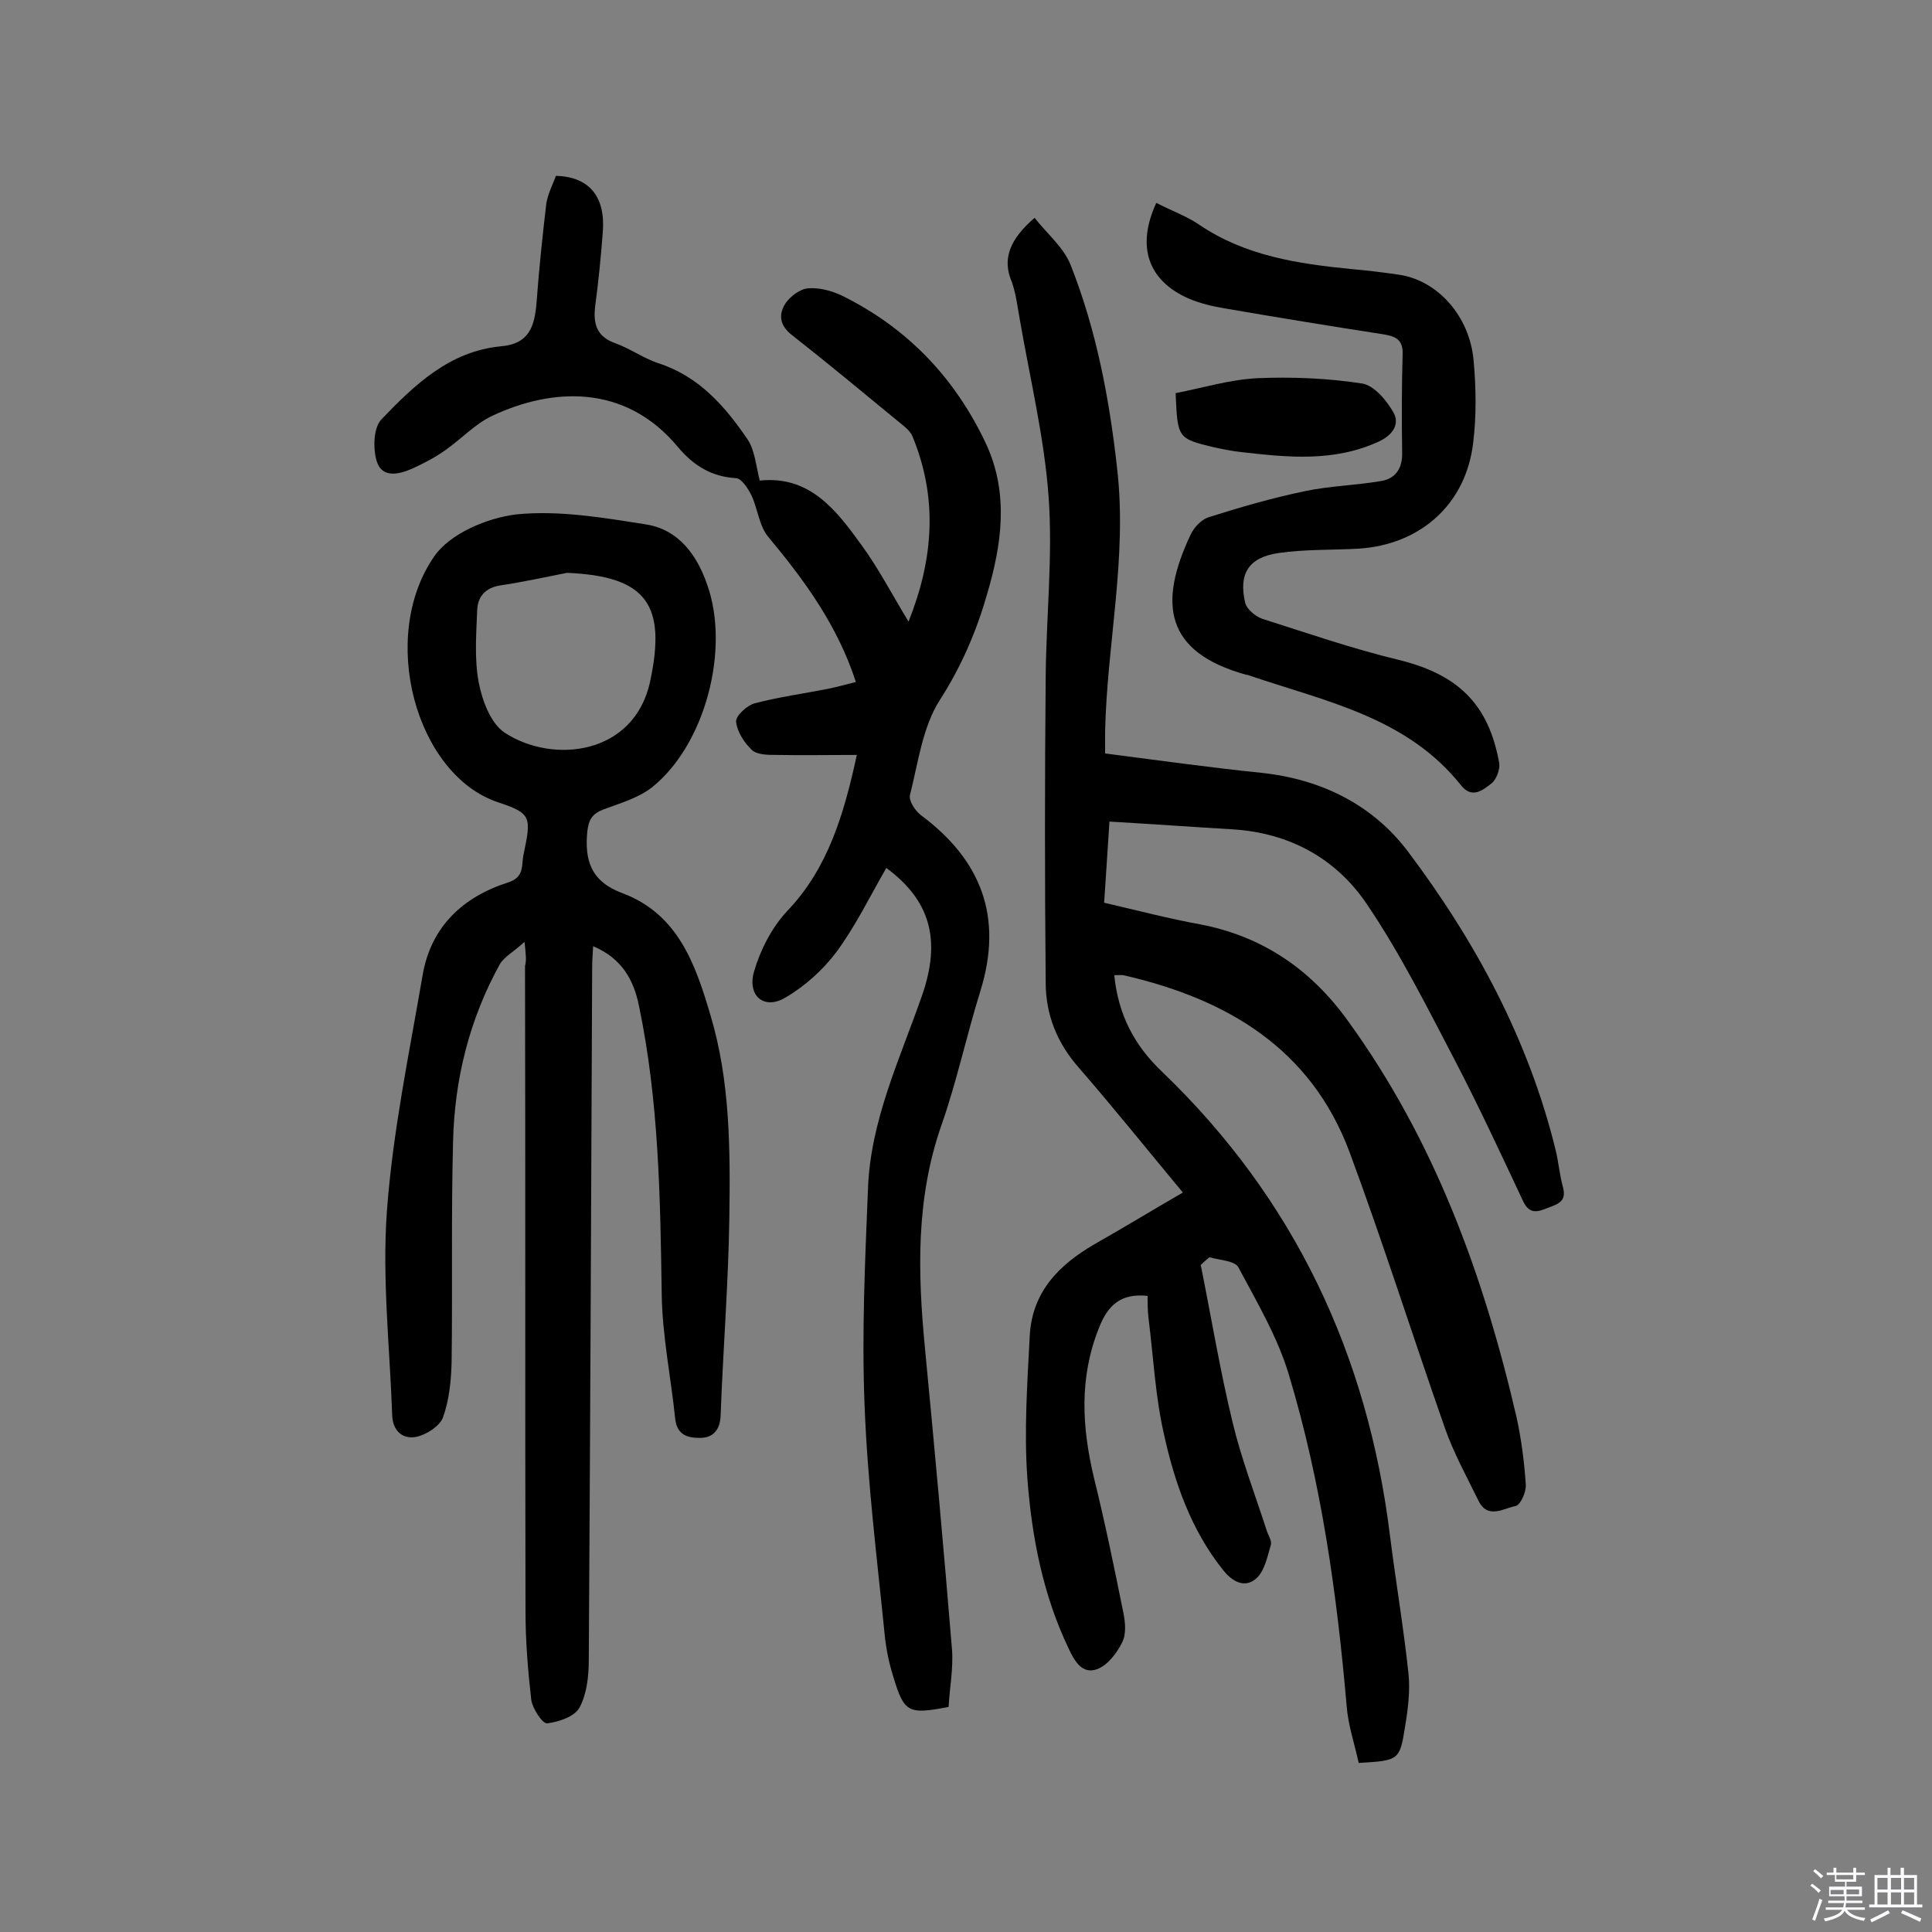 <svg enable-background="new 0 0 400 400" viewBox="0 0 400 400" xmlns="http://www.w3.org/2000/svg"><rect x="0" y="0" width="400" height="400" fill="#808080" stroke="none"/><path d="m374.8 390.4.4-.4c.7.5 1.3 1 1.8 1.4l-.5.5c-.5-.6-1.1-1.1-1.7-1.5zm1 7.3-.6-.3c.5-1.4 1.1-2.8 1.5-4.3.2.1.4.2.6.3-.5 1.3-1 2.8-1.5 4.3zm-.4-10.3.4-.4c.4.3 1 .8 1.7 1.4l-.5.5c-.4-.5-1-1-1.6-1.5zm2.5.3h1.7v-1h.6v1h3.5v-1h.6v1h1.8v.5h-1.8v1.4h-2v1h3.2v2h-3.2v.9h3.3v.5h-3.4c0 .3-.1.6-.1.9h4v.5h-3.7c.7.9 1.9 1.5 3.8 1.7-.1.2-.2.4-.3.6-2.1-.4-3.5-1.1-4-2.1-.4 1-1.8 1.7-4 2.2-.1-.2-.2-.4-.3-.6 2.1-.4 3.4-1 3.8-1.8h-3.4v-.5h3.6c.1-.3.1-.6.2-.9h-3.3v-.5h3.4c0-.3 0-.6 0-.9h-3.2v-2h3.3v-1h-2.1v-1.4h-1.7v-.5zm1.1 3.5v1h2.7c0-.3 0-.4 0-.4 0-.1 0-.2 0-.2 0-.1 0-.2 0-.3h-2.7zm1.2-3v.9h3.5v-.9zm4.7 3h-2.6v.6.4h2.6z" fill="#fbfafc"/><path d="m393.6 386.7h.6v1.5h2.7v6.1h1.1v.6h-11v-.6h1.1v-6.1h2.7v-1.5h.6v1.5h2.1v-1.5zm-2.7 8.8.4.6c-1.2.6-2.5 1.3-3.8 1.9-.1-.2-.2-.4-.3-.6 1.2-.6 2.5-1.2 3.7-1.9zm-2.2-6.7v2.4h2.1v-2.4zm0 3v2.5h2.1v-2.5zm2.8-3v2.4h2.1v-2.4zm0 3v2.5h2.1v-2.5zm6 6.1c-1.4-.7-2.7-1.3-3.9-1.8l.3-.6c1.5.6 2.7 1.2 3.9 1.7zm-1.2-9.1h-2.1v2.4h2.1zm-2.1 3v2.5h2.1v-2.5z" fill="#fbfafc"/><g fill="#010000"><path d="m214.2 45.1c2.5 3.2 5.9 6 7.4 9.6 5.4 13.6 8.1 27.9 9.7 42.4 2.1 18.3-2.1 36.2-2.5 54.3v4.6c10.9 1.4 21.6 2.9 32.3 4 12.4 1.3 23.1 6.6 30.4 16.3 14 18.6 25 39 30.6 61.9.6 2.5.8 5.1 1.5 7.6.8 3-1.1 3.5-3.2 4.3-2.2.9-3.8 1.3-5.1-1.5-4.6-9.8-9.2-19.7-14.2-29.3-5.7-10.9-11.2-21.9-18.1-32.1-6.4-9.5-16.1-14.8-27.9-15.5-8.4-.5-16.7-1.1-25.4-1.6-.4 5.9-.7 11.1-1.1 16.8 6.9 1.6 13.4 3.3 20 4.5 12.9 2.5 22.9 9.4 30.5 20 17.9 24.7 28.1 52.7 34.9 82.1 1 4.6 1.6 9.3 1.9 13.9.1 1.5-1.1 4.2-2.1 4.4-2.5.5-5.8 2.8-7.7-1.1-2.4-4.9-5.1-9.8-6.9-14.9-6.7-19.1-12.8-38.4-19.8-57.3-8-21.4-25.3-31.6-46.4-36.5-.7-.2-1.5-.1-2.3-.1.8 8.1 4.1 14.5 9.9 20 27.4 26.3 42.6 58.6 47.2 96.2 1.2 9.5 2.8 18.9 3.8 28.3.4 3.6-.1 7.5-.7 11.1-1.1 7-1.3 7-9.6 7.5-.8-3.8-2.2-7.8-2.5-11.9-2-23.1-5.2-46-11.9-68.3-2.3-7.8-6.6-15.1-10.5-22.4-.7-1.4-4-1.5-6-2.1-.6.5-1.2 1-1.8 1.6 2.2 10.9 4 21.9 6.6 32.6 1.8 7.5 4.6 14.8 7 22.2.3 1.1 1.2 2.3.9 3.2-.7 2.4-1.3 5.4-3 6.9-2.4 2.1-5 .7-7-1.9-6.5-8.2-9.9-17.9-12.1-27.9-1.8-7.8-2.2-16-3.2-24-.2-1.6-.2-3.1-.2-4.7-5.6-.6-8.3 2-10.1 6.7-4.1 10.3-3.5 20.5-1 31 2.3 9.3 4.2 18.6 6.1 28 .4 2 .6 4.4-.3 6.1-1.1 2.2-3 4.7-5.2 5.5-3.1 1.1-4.7-1.8-5.9-4.4-5.3-11.1-7.6-23.1-8.5-35.2-.7-9.8 0-19.7.5-29.5.5-9 6-14.6 13.4-18.9 6-3.4 11.9-7 18.3-10.7-7.4-8.9-14.3-17.5-21.5-25.8-4.6-5.2-6.9-11.1-6.9-17.7-.2-21.1-.2-42.2 0-63.2.1-12.5 1.5-25 .6-37.4-.9-12.2-3.8-24.2-5.9-36.3-.5-2.7-.8-5.5-1.7-8.1-2.1-4.8-.4-8.9 4.7-13.3z"/><path d="m108.6 195c-2.3 2.1-4.2 3.1-5.1 4.6-6.3 11.4-9.4 23.8-9.7 36.8-.4 15.2-.1 30.5-.3 45.7-.1 3.8-.5 7.8-1.8 11.4-.7 1.8-3.5 3.6-5.6 4-2.8.5-4.8-1.3-4.9-4.5-.5-14.1-2.1-28.2-1.1-42.2 1.2-16.4 4.6-32.6 7.4-48.9 1.7-10 8.3-16.2 17.7-19.2 3.5-1.1 2.7-3.7 3.2-5.8 1.6-7.7 1.7-8.5-5.3-10.8-17-5.7-24.8-34.2-13.2-50.9 3.2-4.7 11-8 17-8.7 8.9-.9 18.1.7 27 2.1 6.6 1.1 10.4 6.3 12.5 12.4 4.8 13.4-.4 33.2-11.4 42-2.8 2.2-6.6 3.3-10.1 4.6-2.3.9-3 2.1-3.3 4.5-.6 6.1.8 10.4 7.2 12.8 11.6 4.3 15.2 14.8 18.3 25.3 4.1 13.7 4.1 27.9 3.9 42-.2 13.6-1.3 27.2-1.8 40.8-.1 3-1.5 4.7-4.3 4.7-2.4 0-4.7-.5-5.1-3.9-.9-8.7-2.7-17.3-2.8-26-.3-20-.6-39.9-4.7-59.5-1.1-5.5-3.6-9.9-9.5-12.4-.1 1.8-.2 3.2-.2 4.6-.2 47.7-.4 95.5-.7 143.2 0 3.3-.4 7-1.9 9.8-1 1.9-4.3 3-6.7 3.3-1 .1-3-3-3.3-4.8-.7-6.1-1.2-12.3-1.2-18.4-.1-44.5 0-89-.1-133.6.3-1.1.2-2.2-.1-5zm8.8-76.4c-4.6.9-9.1 1.9-13.8 2.6-3.2.5-4.7 2.4-4.8 5.1-.2 5-.6 10.1.3 14.9.7 3.8 2.5 8.6 5.4 10.5 9.9 6.5 26.8 4.7 30.1-10.6 3.4-15.9-.7-21.8-17.2-22.5z"/><path d="m177.4 156.3c-5.9 0-11.3.1-16.6 0-1.7 0-4 0-5.1-1-1.6-1.5-3.1-3.8-3.3-5.9-.1-1.2 2.3-3.4 3.9-3.8 5-1.3 10.1-2 15.2-3 1.9-.4 3.7-.9 5.7-1.4-3.8-11.7-10.6-21-18.1-30-1.9-2.2-2.2-5.8-3.5-8.6-.7-1.4-2-3.5-3.2-3.6-5.1-.3-8.8-2.6-12-6.4-11.1-13.4-26.4-12.2-38.5-6.5-3.6 1.7-6.4 4.8-9.7 7.1-2.1 1.5-4.4 2.7-6.8 3.8-2.7 1.2-6.3 2.1-7.4-1.5-.8-2.6-.7-7 1-8.7 6.8-7.1 14.1-14.1 24.7-15.1 6-.5 7-4.3 7.4-9.2.5-6.8 1.2-13.5 2-20.3.3-2 1.3-3.9 2-5.8 6.9.2 10.3 4.3 9.7 11.7-.4 5.2-.9 10.3-1.6 15.5-.4 3.7.5 6.2 4.3 7.5 3 1.1 5.8 3.1 8.8 4.1 8.4 2.7 13.8 8.9 18.5 15.8 1.5 2.3 1.7 5.4 2.5 8.5 10.4-1.1 15.9 6.2 21.1 13.4 3.5 4.8 6.3 10.2 9.7 15.8 5.2-13 6.1-25.6.8-38.4-.5-1.2-1.9-2.2-3-3.1-7.3-6-14.5-12-21.9-17.8-2.6-2-2.9-4.3-1.3-6.7 1-1.4 3-2.9 4.6-3 2.3-.2 4.9.5 7 1.5 13.6 6.7 23.5 17.1 29.9 30.8 4.7 10.2 3.2 20.7.2 30.9-2.2 7.7-5.3 15-9.8 22-3.6 5.6-4.5 13-6.2 19.7-.3 1.2 1.1 3.3 2.3 4.2 12.5 9.3 17 21.1 12.3 36.3-2.9 9.3-4.9 18.8-8.1 27.9-5.3 15.2-4.9 30.5-3.4 46.1 2 20.8 3.9 41.6 5.6 62.4.3 4-.5 8-.7 11.9-8.3 1.6-9.2 1.2-11.4-6.1-.9-2.8-1.5-5.7-1.8-8.5-1.6-16-3.6-31.9-4.2-47.9-.6-14.9.1-29.8.7-44.7.5-14.2 6.6-26.9 11.2-40.1 4-11.5 1.7-19.7-7.4-26.4-3.4 5.9-6.4 12.1-10.4 17.5-2.8 3.7-6.6 7.1-10.6 9.4-4.3 2.5-7.8-.4-6.4-5.4 1.3-4.5 3.7-9.2 6.9-12.6 8.4-8.8 11.7-19.9 14.4-32.3z"/><path d="m239.4 42c3.3 1.7 6.4 2.8 9 4.6 9.5 6.4 20.3 8 31.3 9.1 3.4.3 6.8.7 10.1 1.2 7.8 1.2 14.5 8.5 15.3 17.8.5 5.6.6 11.4-.1 17-1.5 12.7-10.9 21.1-23.8 21.9-5.5.3-11 .1-16.5.9-6.2.9-8.3 4.3-6.9 10.3.3 1.3 2.1 2.8 3.5 3.3 9.4 3 18.7 6.2 28.2 8.5 12.3 3 18.7 9.1 20.9 21.4.2 1.3-.6 3.4-1.6 4.2-1.7 1.3-4 3.3-6.3.4-11.3-14.2-28.2-17.4-44-22.8-.2-.1-.3-.1-.5-.1-16.9-4.7-18.2-14.8-11.5-29 .7-1.5 2.2-3.1 3.7-3.6 6.6-2.1 13.2-4 19.9-5.4 5.2-1.1 10.5-1.2 15.8-2.1 3.1-.5 4.5-2.7 4.4-6-.1-6.8-.1-13.5.1-20.3.1-3.1-1.6-3.7-4.1-4.1-11-1.7-22-3.5-33-5.4-2.4-.4-4.8-1-7-1.9-8.6-3.7-11.1-10.8-6.9-19.9z"/><path d="m243.4 81.4c5.6-1.1 11.2-2.8 16.9-3.1 7.2-.3 14.6 0 21.7 1.1 2.5.4 5.1 3.5 6.5 6 1.3 2.3 0 4.6-3 6-9.3 4.3-18.9 3.3-28.5 2.2-1.9-.2-3.8-.6-5.7-1-7.5-1.8-7.5-1.9-7.9-11.2z"/></g></svg>